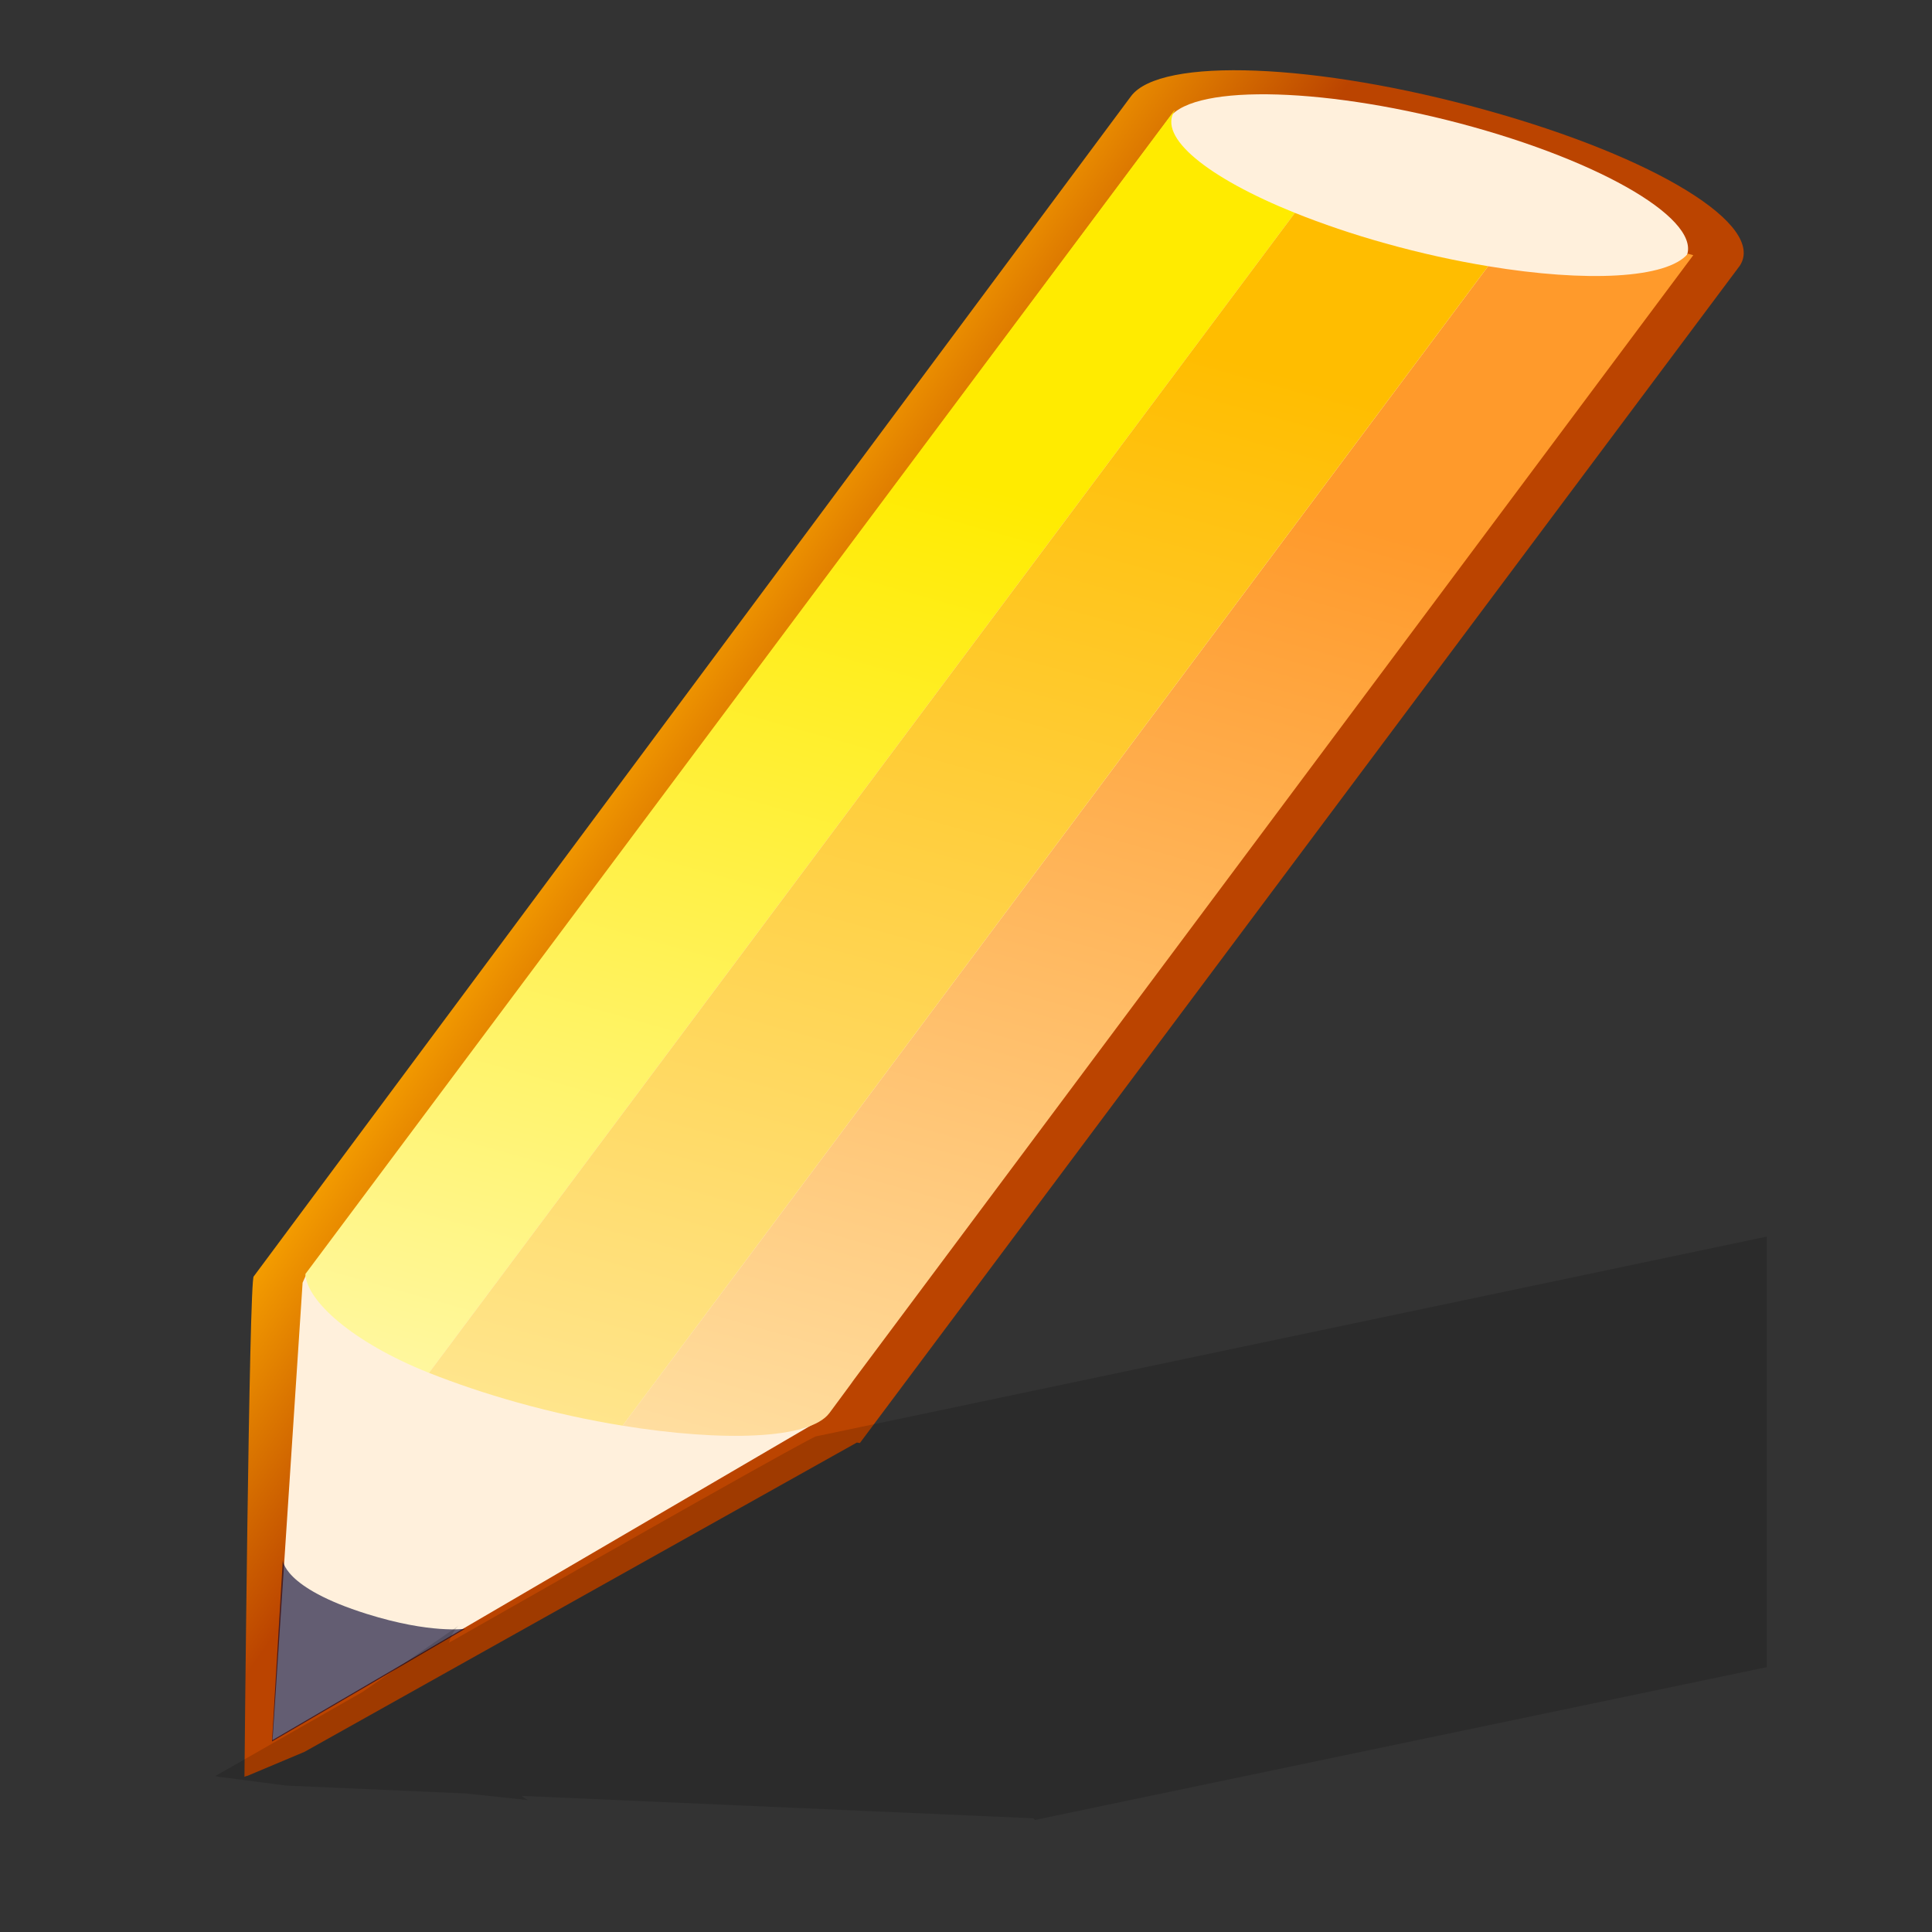 <?xml version="1.0" encoding="UTF-8" standalone="no"?>
<!DOCTYPE svg PUBLIC "-//W3C//DTD SVG 20010904//EN"
"http://www.w3.org/TR/2001/REC-SVG-20010904/DTD/svg10.dtd">
<!-- Created with Sodipodi ("http://www.sodipodi.com/") -->
<svg
   width="48pt"
   height="48pt"
   viewBox="0 0 144 144"
   xml:space="preserve"
   id="svg1"
   sodipodi:version="0.29"
   sodipodi:docname="/home/cschalle/SphereCrystal/SphereCrystal/icons/scalable/emblems/emblem-edit.svg"
   sodipodi:docbase="/home/cschalle/SphereCrystal/SphereCrystal/icons/scalable/emblems/"
   xmlns="http://www.w3.org/2000/svg"
   xmlns:sodipodi="http://sodipodi.sourceforge.net/DTD/sodipodi-0.dtd"
   xmlns:xml="http://www.w3.org/XML/1998/namespace"
   xmlns:xlink="http://www.w3.org/1999/xlink">
  <rect x="0" y="0" width="144" height="144" fill="#333333" stroke="none"/>
  <defs
     id="defs76">
    <linearGradient
       id="aigrd10"
       gradientUnits="userSpaceOnUse"
       x1="-1036.977"
       y1="1066.787"
       x2="-1026.941"
       y2="1066.565"
       gradientTransform="matrix(0.912 0.41 -0.41 0.912 1484.484 -459.31)">
      <stop
         offset="0"
         style="stop-color:#FFAE00"
         id="stop57" />
      <stop
         offset="1"
         style="stop-color:#BB4400"
         id="stop58" />
    </linearGradient>
    <linearGradient
       id="aigrd11"
       gradientUnits="userSpaceOnUse"
       x1="82.866"
       y1="145.256"
       x2="117.972"
       y2="68.928">
      <stop
         offset="0"
         style="stop-color:#FFFFFF"
         id="stop62" />
      <stop
         offset="1"
         style="stop-color:#FFEB00"
         id="stop63" />
    </linearGradient>
    <linearGradient
       id="aigrd12"
       gradientUnits="userSpaceOnUse"
       x1="96.791"
       y1="146.085"
       x2="131.364"
       y2="71.353">
      <stop
         offset="0"
         style="stop-color:#FFFFD9"
         id="stop66" />
      <stop
         offset="1"
         style="stop-color:#FF9A2B"
         id="stop67" />
    </linearGradient>
    <linearGradient
       id="aigrd13"
       gradientUnits="userSpaceOnUse"
       x1="85.605"
       y1="156.462"
       x2="127.887"
       y2="62.589">
      <stop
         offset="0"
         style="stop-color:#FFFFE8"
         id="stop70" />
      <stop
         offset="1"
         style="stop-color:#FFBD00"
         id="stop71" />
    </linearGradient>
  </defs>
  <sodipodi:namedview
     id="base" />
  <path
     style="font-size:12;fill:none;fill-rule:evenodd;stroke-width:0;"
     d="M144,0H0v144h144V0z"
     id="path3"
     transform="translate(-1.371,1.371)" />
  <path
     style="font-size:12;fill:url(#aigrd10);fill-rule:evenodd;stroke-width:0;"
     d="M113.449,121.285l0.102,0.023l29.541-64.66c0.891-2.214-2.797-5.948-8.509-8.545c-5.696-2.598-10.938-2.933-11.928-0.771c0,0-29.454,64.821-29.454,64.823c-0.158-0.068-0.313,27.489-0.313,27.489l0.076-0.051l0.002,0.012l1.938-1.333    l18.545-16.988z"
     id="path59"
     transform="matrix(2.22,0,0,1.357,-187.991,-57.063)" />
  <path
     style="font-size:12;fill:#fff0dc;fill-rule:evenodd;stroke-width:0;"
     d="M94.84,112.504l-1.009,25.121l18.179-17.379l-0.127-0.057c0.136-0.094,0.26-0.198,0.36-0.314l0.095,0.044l28.971-63.49l-0.096-0.039c0.867-1.891-2.303-5.186-7.072-7.364c-4.77-2.176-9.334-2.407-10.195-0.519l-28.967,63.487l-0.139,0.51z"
     id="path60"
     transform="matrix(2.22,0,0,1.357,-187.991,-57.063)" />
  <path
     style="font-size:12;fill:url(#aigrd11);fill-rule:evenodd;stroke-width:0;"
     d="M124.121,48.125c-0.589,1.452,1.1,3.684,4.034,5.618l-29.071,63.714c-2.593-1.691-4.109-3.971-4.15-5.431l29.174-63.908l0.014,0.007z"
     id="path64"
     transform="matrix(2.22,0,0,1.357,-187.991,-57.063)" />
  <path
     style="font-size:12;fill:url(#aigrd12);fill-rule:evenodd;stroke-width:0;"
     d="M112.525,119.668c-0.658,1.439-3.581,1.583-6.943,0.689l29.061-63.685c3.3,0.894,6.008,0.685,6.707-0.687l0.18,0.083l-28.184,61.773c-0.015,0.052-0.67,1.49-0.82,1.826z"
     id="path68"
     transform="matrix(2.22,0,0,1.357,-187.991,-57.063)" />
  <path
     style="font-size:12;fill:url(#aigrd13);fill-rule:evenodd;stroke-width:0;"
     d="M102.049,119.082c-1.082-0.494-2.073-1.048-2.965-1.625l29.071-63.714c0.91,0.596,1.931,1.171,3.046,1.678c1.176,0.539,2.343,0.956,3.441,1.251l-29.061,63.685c-1.128-0.295-2.326-0.725-3.533-1.275z"
     id="path72"
     transform="matrix(2.22,0,0,1.357,-187.991,-57.063)" />
  <path
     style="font-size:12;opacity:0.61;fill:#000030;fill-rule:evenodd;stroke-width:0;"
     d="M94.176,127.723l-0.363,9.979l6.485-6.191c0,0-1.153,0.29-3.3-0.813c-2.842-1.457-2.822-2.975-2.822-2.975z"
     id="path73"
     transform="matrix(2.22,0,0,1.357,-187.991,-57.063)" />
  <path
     style="font-size:12;opacity:0.15;fill-rule:evenodd;stroke-width:0;"
     d="M112.09,120.939c-0.032-0.093-6.68,6.07-12.336,11.339c0.115-0.673,0.326-0.938,0.326-0.938l-3.23,3.645c-2.842,2.652-4.944,4.619-4.944,4.619l0.089,0.02l-0.008,0.01l2.301,0.492l6.025,0.432l2.089,0.365c0,0-0.079-0.074-0.208-0.23    l17.179,1.23l0.054,0.092L144,133.621v-23.652c-16.227,5.579-31.908,10.971-31.91,10.971z"
     id="path74"
     transform="matrix(2.22,0,0,1.357,-187.991,-57.063)" />
</svg>
